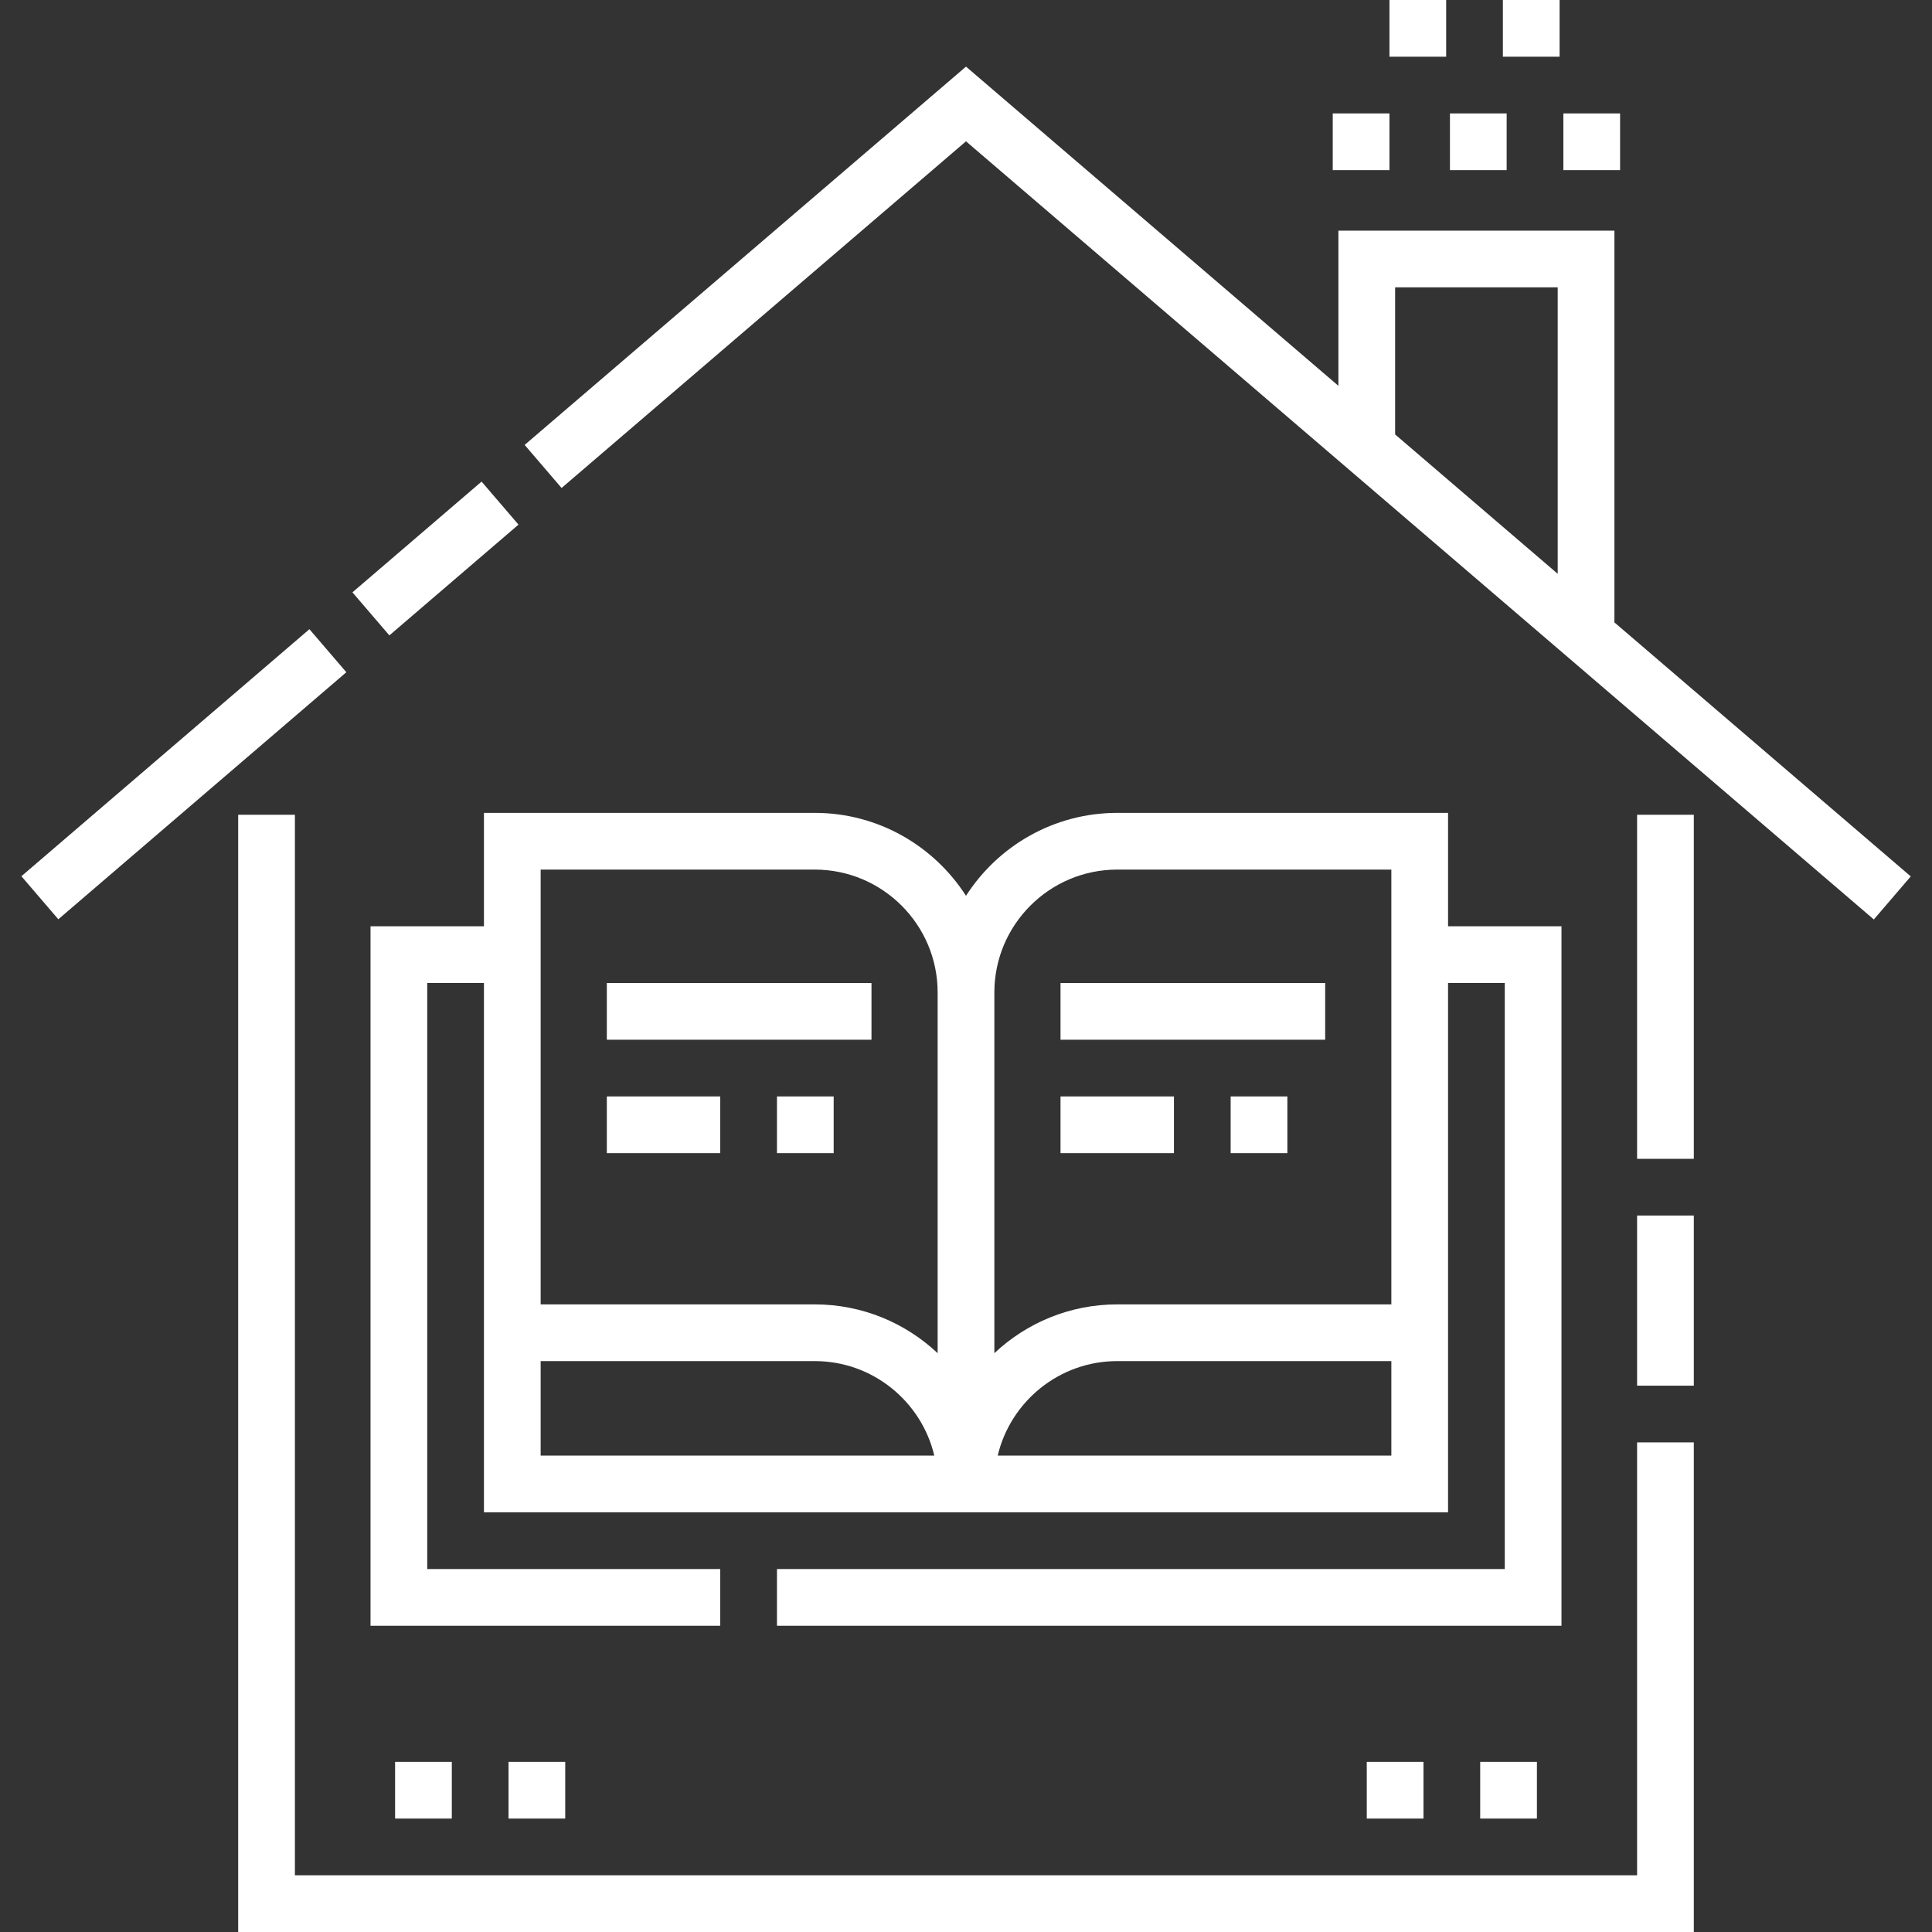 <!-- icon666.com - MILLIONS vector ICONS FREE --><svg id="Capa_1" enable-background="new 0 0 511 511" viewBox="0 0 511 511" xmlns="http://www.w3.org/2000/svg"><rect x="0" y="0" width="511" height="511" fill="#333333" stroke="none"/><g><path d="m427 164.622v-103.622h-73v41.051l-98.5-84.429-116.731 100.056 9.762 11.389 106.969-91.689 240.119 205.816 9.762-11.389zm-15-12.857-43-36.857v-38.908h43z" fill="#000000" style="fill: rgb(255, 255, 255);"></path><path d="m92.677 140.277h45v15h-45z" transform="matrix(.759 -.651 .651 .759 -68.444 110.533)" fill="#000000" style="fill: rgb(255, 255, 255);"></path><path d="m-1.582 197.341h100.368v15h-100.368z" transform="matrix(.759 -.651 .651 .759 -121.608 80.944)" fill="#000000" style="fill: rgb(255, 255, 255);"></path><path d="m413.5 30h15v15h-15z" fill="#000000" style="fill: rgb(255, 255, 255);"></path><path d="m383.5 30h15v15h-15z" fill="#000000" style="fill: rgb(255, 255, 255);"></path><path d="m352.5 30h15v15h-15z" fill="#000000" style="fill: rgb(255, 255, 255);"></path><path d="m397.5 0h15v15h-15z" fill="#000000" style="fill: rgb(255, 255, 255);"></path><path d="m367.5 0h15v15h-15z" fill="#000000" style="fill: rgb(255, 255, 255);"></path><path d="m433 496h-355v-280.5h-15v295.5h385v-129.5h-15z" fill="#000000" style="fill: rgb(255, 255, 255);"></path><path d="m433 215.5h15v91h-15z" fill="#000000" style="fill: rgb(255, 255, 255);"></path><path d="m433 321.5h15v45h-15z" fill="#000000" style="fill: rgb(255, 255, 255);"></path><path d="m104.5 466h15v15h-15z" fill="#000000" style="fill: rgb(255, 255, 255);"></path><path d="m391.5 466h15v15h-15z" fill="#000000" style="fill: rgb(255, 255, 255);"></path><path d="m160.5 260h70v15h-70z" fill="#000000" style="fill: rgb(255, 255, 255);"></path><path d="m160.5 290h30v15h-30z" fill="#000000" style="fill: rgb(255, 255, 255);"></path><path d="m295.5 215c-16.782 0-31.548 8.756-40 21.932-8.452-13.176-23.218-21.932-40-21.932h-87.5v30h-30v185h92.5v-15h-77.5v-155h15v140h255v-140h15v155h-192.5v15h207.5v-185h-30v-30zm-152.5 170v-25h72.5c15.339 0 28.221 10.685 31.617 25zm105-27.094c-8.504-7.994-19.936-12.906-32.5-12.906h-72.5v-115h72.5c17.921 0 32.5 14.58 32.5 32.5zm120 27.094h-104.117c3.396-14.315 16.278-25 31.617-25h72.5zm0-40h-72.5c-12.564 0-23.996 4.912-32.5 12.906v-95.406c0-17.92 14.579-32.5 32.5-32.5h72.5z" fill="#000000" style="fill: rgb(255, 255, 255);"></path><path d="m280.5 260h70v15h-70z" fill="#000000" style="fill: rgb(255, 255, 255);"></path><path d="m280.5 290h30v15h-30z" fill="#000000" style="fill: rgb(255, 255, 255);"></path><path d="m134.5 466h15v15h-15z" fill="#000000" style="fill: rgb(255, 255, 255);"></path><path d="m361.5 466h15v15h-15z" fill="#000000" style="fill: rgb(255, 255, 255);"></path><path d="m205.5 290h15v15h-15z" fill="#000000" style="fill: rgb(255, 255, 255);"></path><path d="m325.5 290h15v15h-15z" fill="#000000" style="fill: rgb(255, 255, 255);"></path></g></svg>